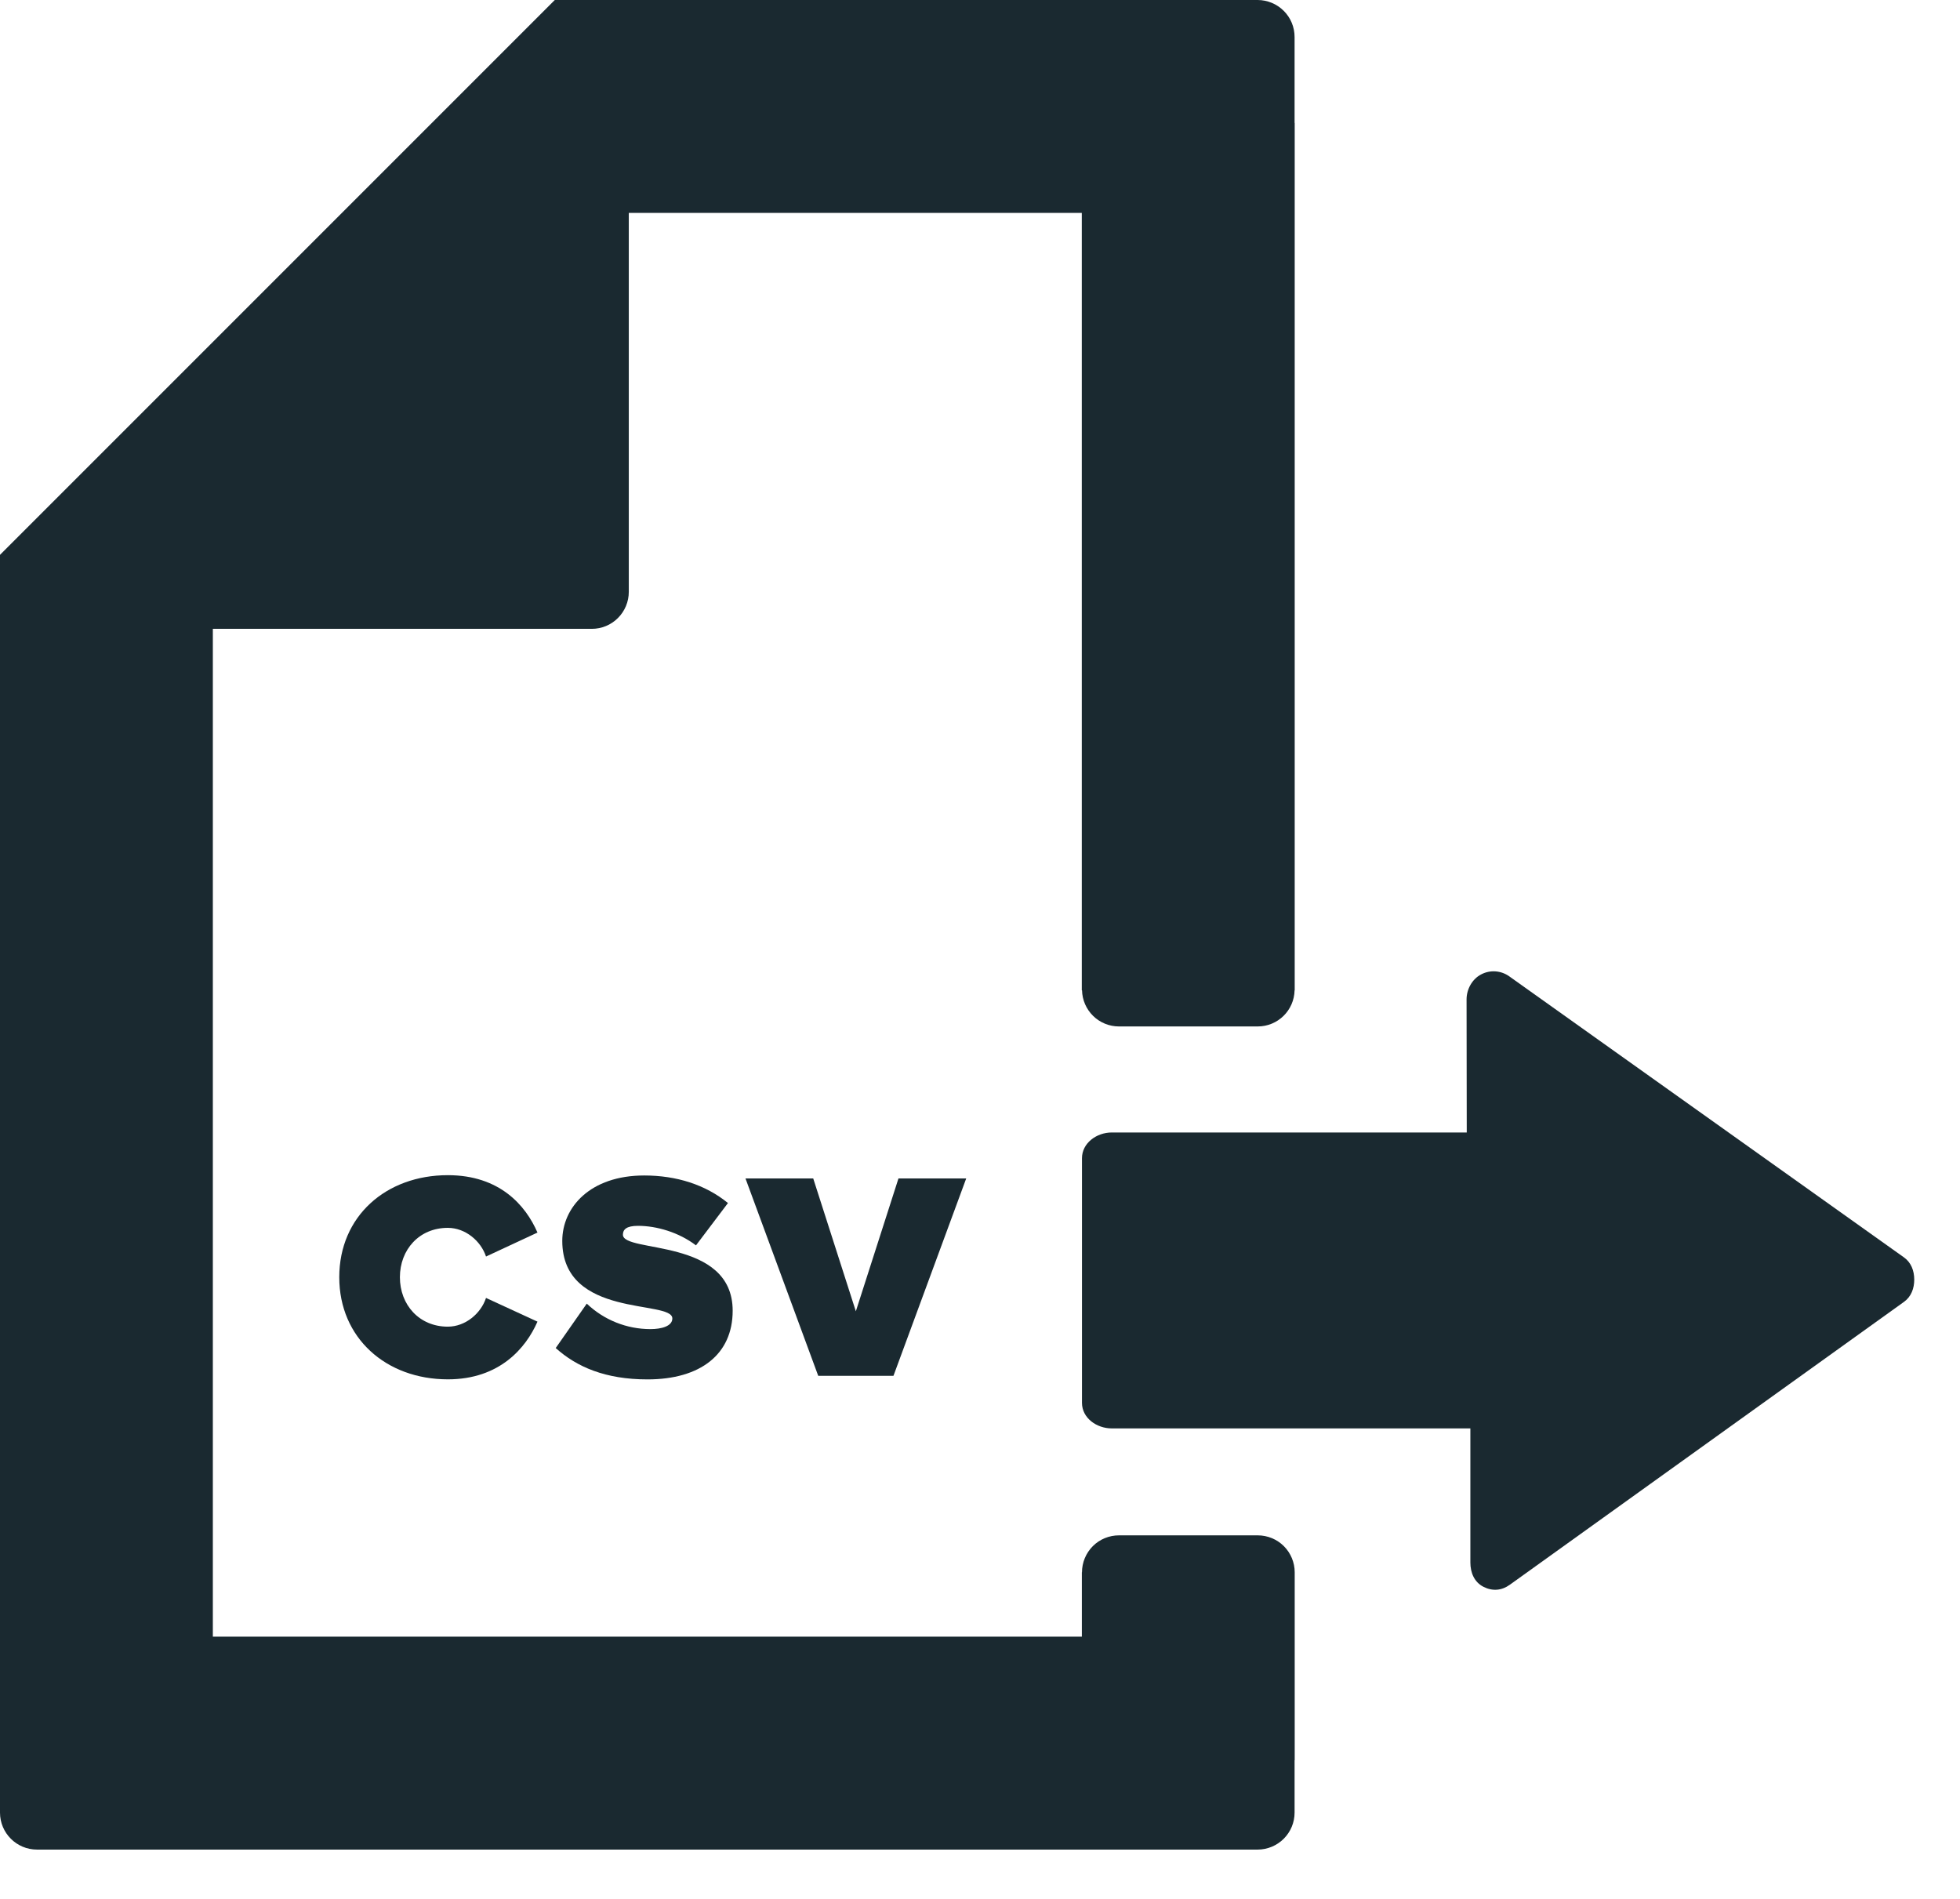<svg width="32" height="31" viewBox="0 0 32 31" fill="none" xmlns="http://www.w3.org/2000/svg">
<path d="M31.085 20.527L24.641 15.939C24.575 15.892 24.498 15.864 24.417 15.858C24.336 15.852 24.255 15.869 24.183 15.907C24.035 15.983 23.944 16.149 23.944 16.316L23.947 18.488H18.151C17.904 18.488 17.665 18.661 17.665 18.908V22.902C17.665 23.149 17.904 23.319 18.151 23.319H24.006V25.508C24.006 25.674 24.07 25.828 24.218 25.904C24.367 25.98 24.516 25.968 24.652 25.87L31.086 21.253C31.203 21.169 31.253 21.034 31.253 20.89V20.89C31.253 20.745 31.202 20.61 31.085 20.527Z" fill="#1A2930"/>
<path d="M20.534 25.065H18.269C18.109 25.065 17.955 25.128 17.842 25.241C17.729 25.355 17.665 25.508 17.665 25.669H17.663V26.719H3.475V10.266H9.662C9.822 10.266 9.976 10.203 10.089 10.089C10.202 9.976 10.266 9.823 10.266 9.662V3.476H17.662V16.167H17.666C17.669 16.324 17.734 16.474 17.847 16.585C17.959 16.695 18.111 16.757 18.268 16.757H20.534C20.863 16.757 21.129 16.494 21.136 16.167H21.138V16.153V16.153V2.007H21.136V0.604C21.136 0.444 21.073 0.29 20.959 0.177C20.846 0.064 20.692 0 20.532 0H9.058L0 9.058V29.591C0 29.924 0.27 30.195 0.604 30.195H20.532C20.692 30.195 20.846 30.131 20.959 30.018C21.073 29.904 21.136 29.751 21.136 29.591V28.736H21.138V25.668C21.138 25.508 21.074 25.354 20.961 25.241C20.848 25.128 20.694 25.065 20.534 25.065Z" fill="#1A2930"/>
<path d="M7.311 20.045C7.601 20.045 7.852 20.262 7.935 20.513L8.775 20.122C8.582 19.677 8.157 19.185 7.312 19.185C6.302 19.185 5.539 19.856 5.539 20.851C5.539 21.842 6.302 22.518 7.312 22.518C8.157 22.518 8.587 22.006 8.775 21.576L7.935 21.189C7.853 21.44 7.601 21.658 7.311 21.658C6.843 21.658 6.529 21.3 6.529 20.851C6.529 20.402 6.843 20.045 7.311 20.045Z" fill="#1A2930"/>
<path d="M10.619 21.698C10.232 21.698 9.86 21.549 9.58 21.282L9.073 22.007C9.416 22.316 9.885 22.519 10.571 22.519C11.436 22.519 11.962 22.109 11.962 21.398C11.962 20.2 10.17 20.461 10.17 20.157C10.17 20.075 10.223 20.012 10.416 20.012C10.721 20.012 11.083 20.118 11.363 20.331L11.885 19.64C11.518 19.34 11.044 19.19 10.518 19.19C9.633 19.19 9.18 19.712 9.18 20.258C9.18 21.529 10.977 21.215 10.977 21.524C10.977 21.649 10.803 21.698 10.619 21.698Z" fill="#1A2930"/>
<path d="M13.277 19.238H12.171L13.359 22.461H14.587L15.775 19.238H14.669L13.973 21.407L13.277 19.238Z" fill="#1A2930"/>
</svg>
